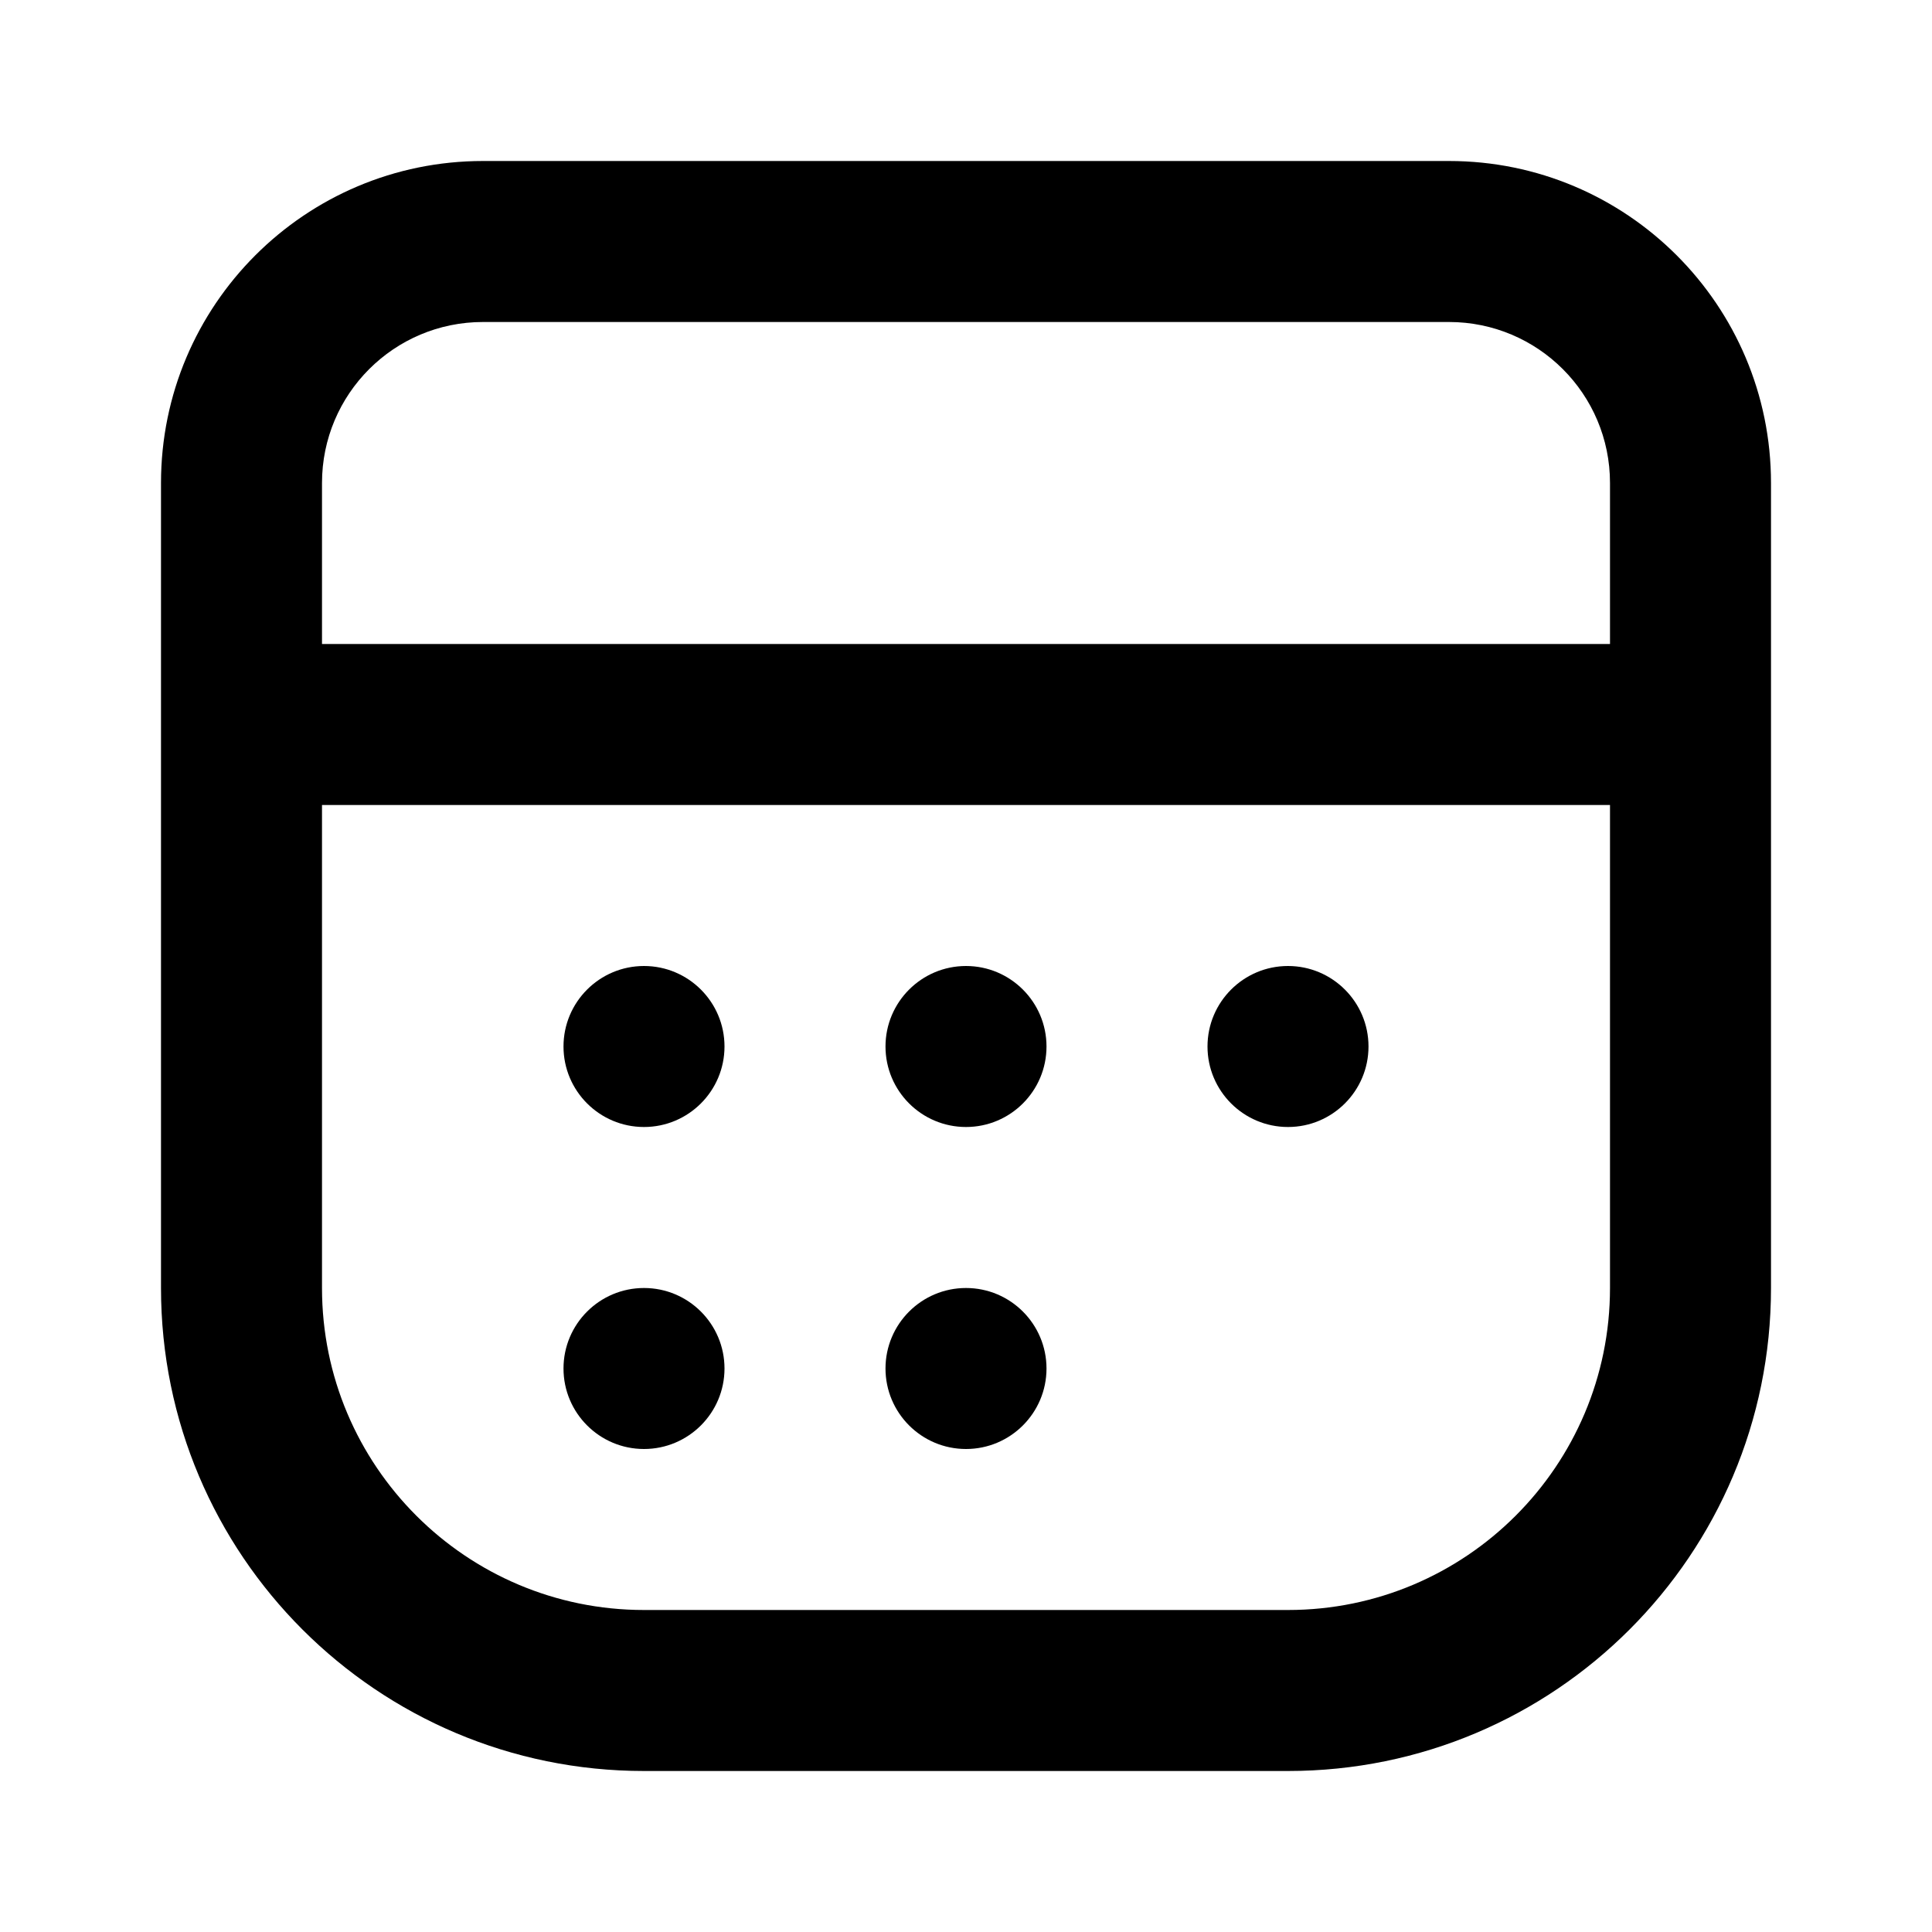 <svg width="24" height="24" viewBox="0 0 24 24" fill="none" xmlns="http://www.w3.org/2000/svg">
<path d="M16 14C16.552 14 17 13.552 17 13C17 12.448 16.552 12 16 12C15.448 12 15 12.448 15 13C15 13.552 15.448 14 16 14Z" fill="black"/>
<path d="M9 17C9 17.552 8.552 18 8 18C7.448 18 7 17.552 7 17C7 16.448 7.448 16 8 16C8.552 16 9 16.448 9 17Z" fill="black"/>
<path d="M12 14C12.552 14 13 13.552 13 13C13 12.448 12.552 12 12 12C11.448 12 11 12.448 11 13C11 13.552 11.448 14 12 14Z" fill="black"/>
<path d="M13 17C13 17.552 12.552 18 12 18C11.448 18 11 17.552 11 17C11 16.448 11.448 16 12 16C12.552 16 13 16.448 13 17Z" fill="black"/>
<path d="M8 14C8.552 14 9 13.552 9 13C9 12.448 8.552 12 8 12C7.448 12 7 12.448 7 13C7 13.552 7.448 14 8 14Z" fill="black"/>
<path fill-rule="evenodd" clip-rule="evenodd" d="M6 2C3.791 2 2 3.791 2 6V16C2 19.314 4.686 22 8 22H16C19.314 22 22 19.314 22 16V6C22 3.791 20.209 2 18 2H6ZM18 4H6C4.895 4 4 4.895 4 6V8H20V6C20 4.895 19.105 4 18 4ZM4 16V10H20V16C20 18.209 18.209 20 16 20H8C5.791 20 4 18.209 4 16Z" fill="black"/>
</svg>
